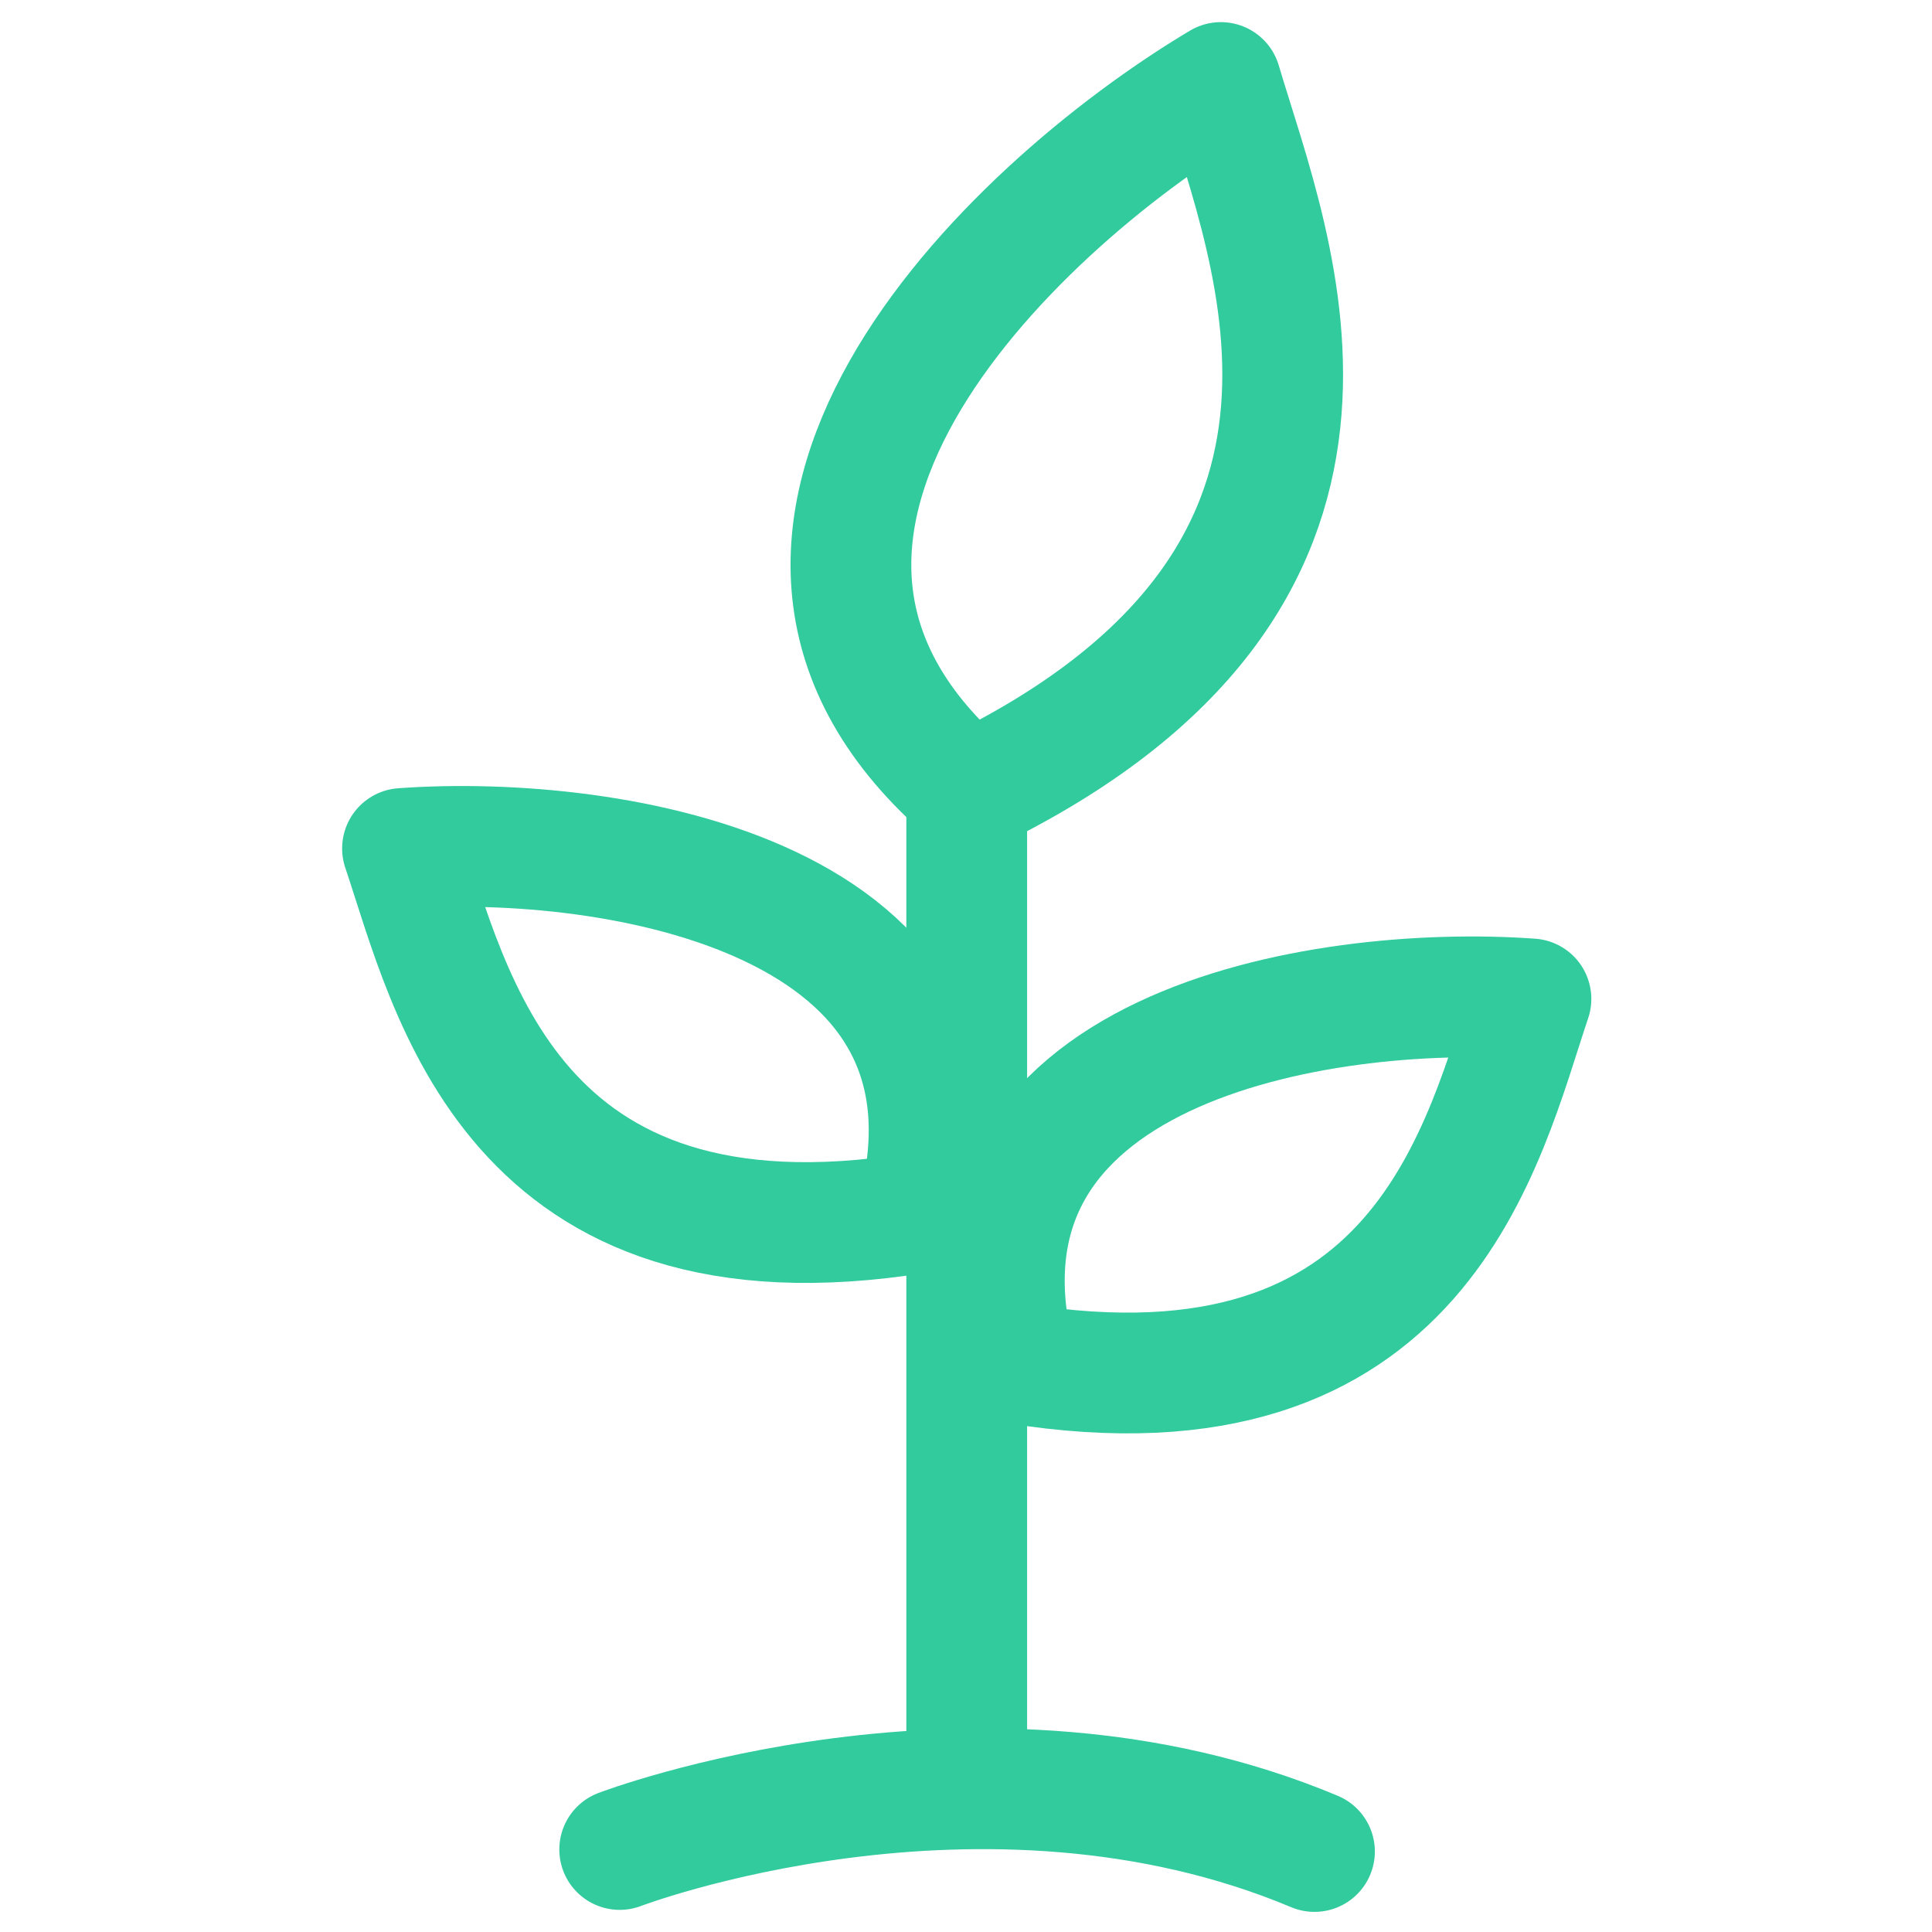 <svg width="24" height="24" viewBox="0 0 24 24" fill="none" xmlns="http://www.w3.org/2000/svg">
<path fill-rule="evenodd" clip-rule="evenodd" d="M5 10.54C7.614 10.351 12.428 11.139 11.4 15.068C6.342 15.883 5.596 12.309 5 10.54Z" stroke="#31CB9E" stroke-width="1.5" stroke-linecap="round" stroke-linejoin="round"/>
<path fill-rule="evenodd" clip-rule="evenodd" d="M19.018 12.409C16.404 12.22 11.59 13.008 12.618 16.937C17.676 17.752 18.423 14.178 19.018 12.409Z" stroke="#31CB9E" stroke-width="1.5" stroke-linecap="round" stroke-linejoin="round"/>
<path fill-rule="evenodd" clip-rule="evenodd" d="M15.166 1.025C12.486 2.624 8.334 6.686 12.041 9.847C17.535 7.193 15.803 3.171 15.166 1.025Z" stroke="#31CB9E" stroke-width="1.5" stroke-linecap="round" stroke-linejoin="round"/>
<path d="M12.009 10.172V21.885" stroke="#31CB9E" stroke-width="1.5" stroke-linecap="round" stroke-linejoin="round"/>
<path d="M7.698 22.975C7.698 22.975 12.184 21.261 16.329 23" stroke="#31CB9E" stroke-width="1.5" stroke-linecap="round" stroke-linejoin="round"/>
</svg>
